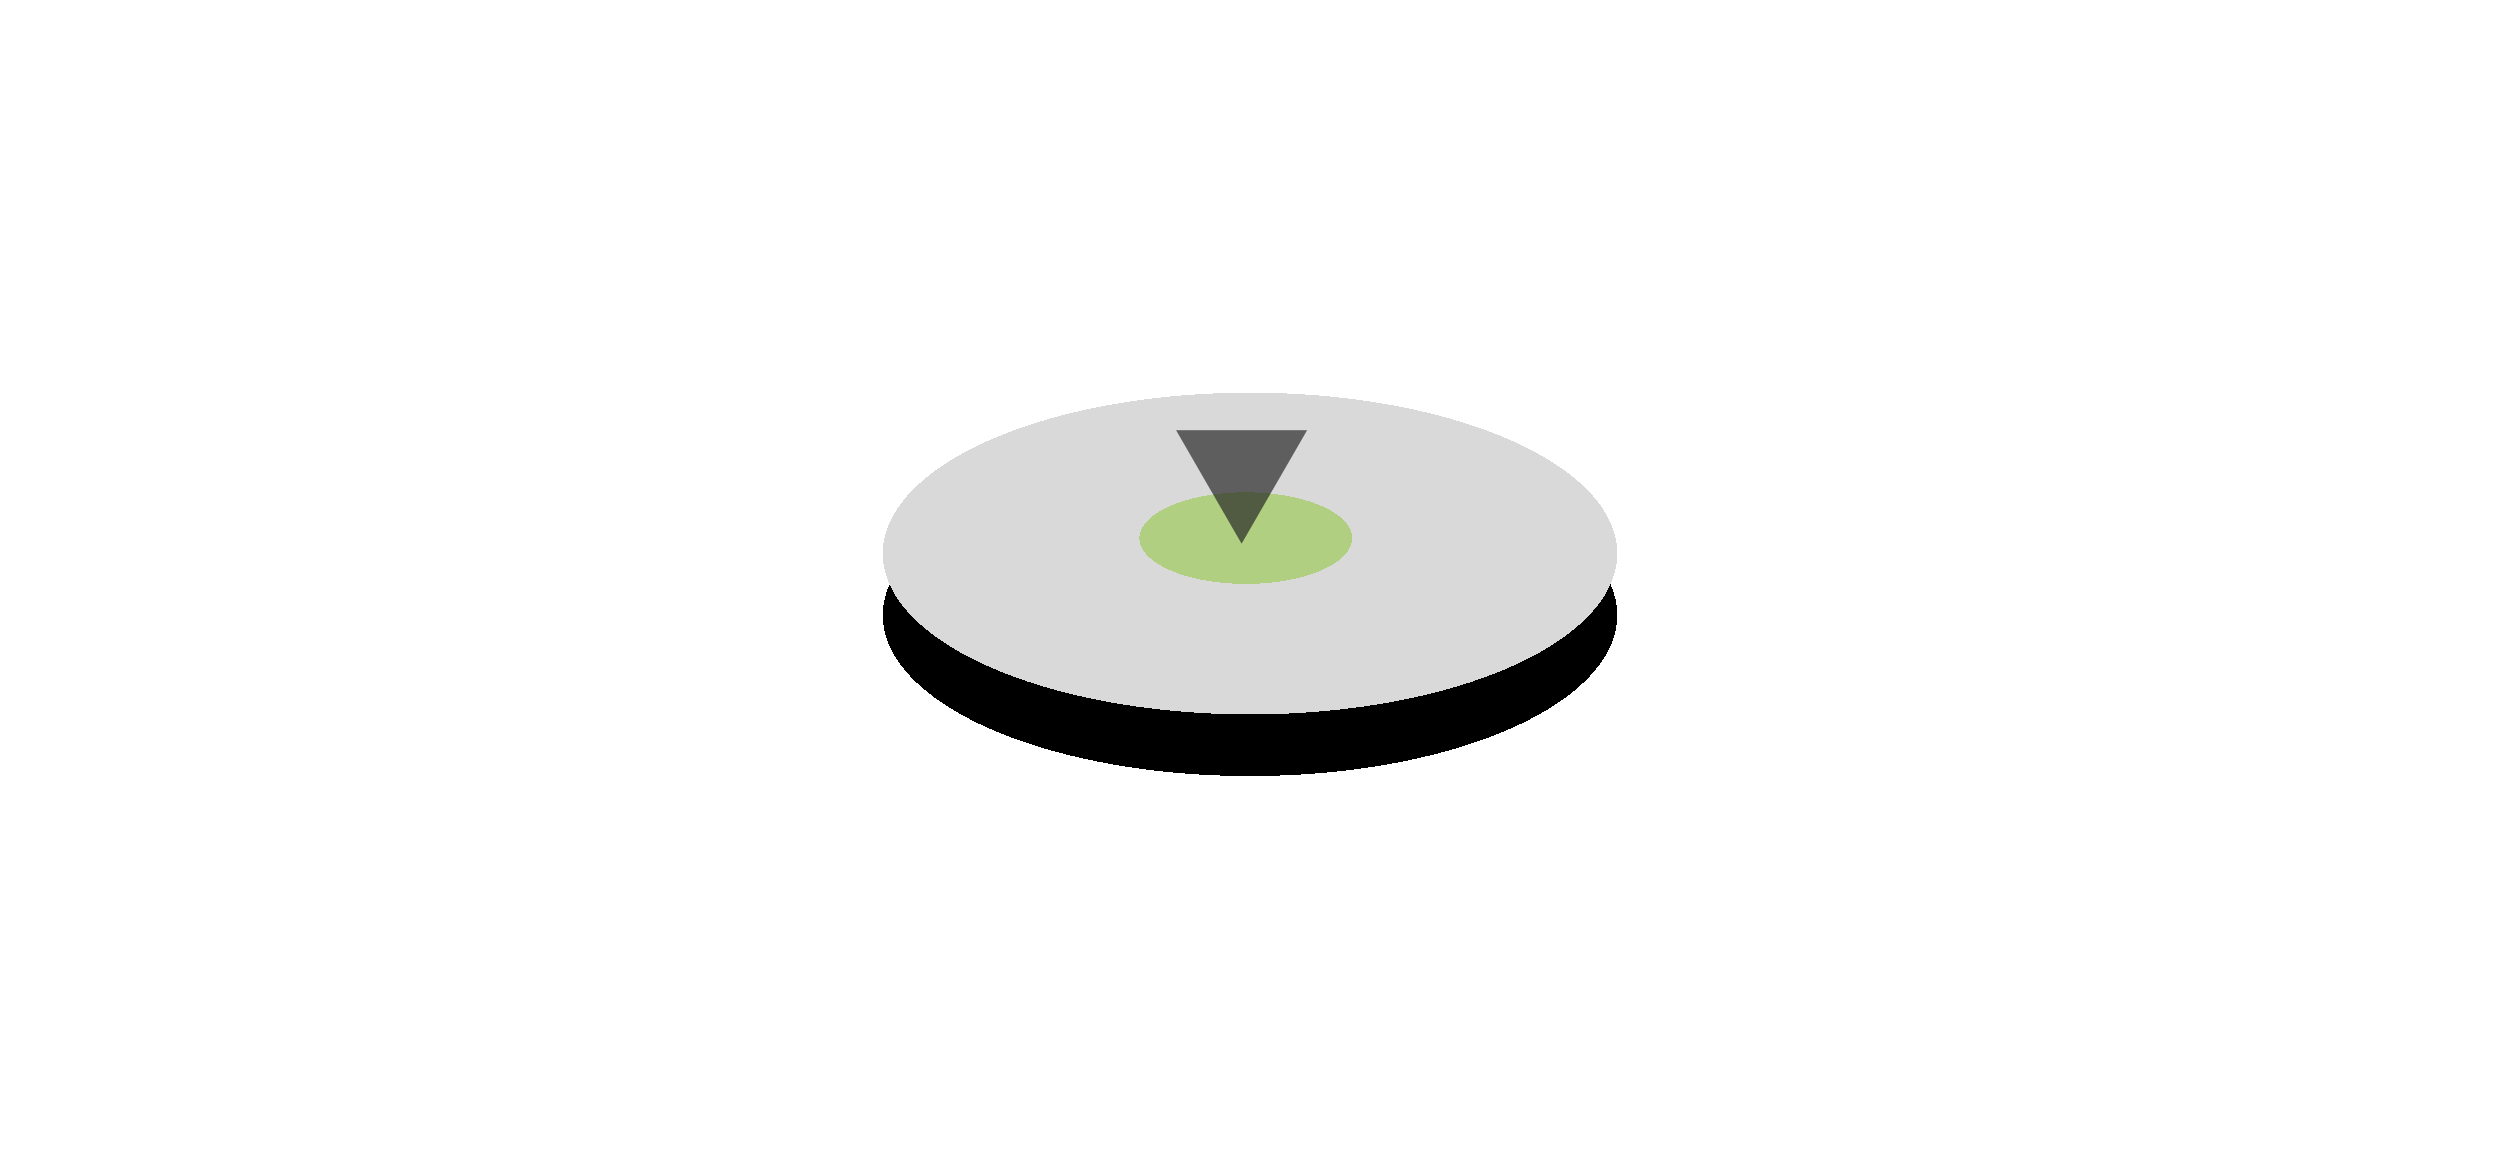 <svg width="892" height="417" viewBox="0 0 892 417" fill="none" xmlns="http://www.w3.org/2000/svg">
<g filter="url(#filter0_d_174_2)">
<path d="M345.55 25L887 135.571L566.55 412L3 290.371L345.55 25Z" fill="url(#paint0_radial_174_2)" shape-rendering="crispEdges"/>
</g>
<g filter="url(#filter1_d_174_2)">
<path d="M345.55 3L887 113.571L566.55 390L3 268.371L345.55 3Z" fill="url(#paint1_radial_174_2)" shape-rendering="crispEdges"/>
</g>
<g filter="url(#filter2_d_174_2)">
<path d="M414.812 136L571 167.429L478.562 246L316 211.429L414.812 136Z" fill="url(#paint2_radial_174_2)" shape-rendering="crispEdges"/>
</g>
<path d="M443 194L419.617 153.5H466.383L443 194Z" fill="#232323" fill-opacity="0.67"/>
<defs>
<filter id="filter0_d_174_2" x="0" y="22" width="892" height="395" filterUnits="userSpaceOnUse" color-interpolation-filters="sRGB">
<feFlood flood-opacity="0" result="BackgroundImageFix"/>
<feColorMatrix in="SourceAlpha" type="matrix" values="0 0 0 0 0 0 0 0 0 0 0 0 0 0 0 0 0 0 127 0" result="hardAlpha"/>
<feOffset dx="1" dy="1"/>
<feGaussianBlur stdDeviation="2"/>
<feComposite in2="hardAlpha" operator="out"/>
<feColorMatrix type="matrix" values="0 0 0 0 0 0 0 0 0 0 0 0 0 0 0 0 0 0 1 0"/>
<feBlend mode="normal" in2="BackgroundImageFix" result="effect1_dropShadow_174_2"/>
<feBlend mode="normal" in="SourceGraphic" in2="effect1_dropShadow_174_2" result="shape"/>
</filter>
<filter id="filter1_d_174_2" x="0" y="0" width="892" height="395" filterUnits="userSpaceOnUse" color-interpolation-filters="sRGB">
<feFlood flood-opacity="0" result="BackgroundImageFix"/>
<feColorMatrix in="SourceAlpha" type="matrix" values="0 0 0 0 0 0 0 0 0 0 0 0 0 0 0 0 0 0 127 0" result="hardAlpha"/>
<feOffset dx="1" dy="1"/>
<feGaussianBlur stdDeviation="2"/>
<feComposite in2="hardAlpha" operator="out"/>
<feColorMatrix type="matrix" values="0 0 0 0 0 0 0 0 0 0 0 0 0 0 0 0 0 0 1 0"/>
<feBlend mode="normal" in2="BackgroundImageFix" result="effect1_dropShadow_174_2"/>
<feBlend mode="normal" in="SourceGraphic" in2="effect1_dropShadow_174_2" result="shape"/>
</filter>
<filter id="filter2_d_174_2" x="313" y="133" width="263" height="118" filterUnits="userSpaceOnUse" color-interpolation-filters="sRGB">
<feFlood flood-opacity="0" result="BackgroundImageFix"/>
<feColorMatrix in="SourceAlpha" type="matrix" values="0 0 0 0 0 0 0 0 0 0 0 0 0 0 0 0 0 0 127 0" result="hardAlpha"/>
<feOffset dx="1" dy="1"/>
<feGaussianBlur stdDeviation="2"/>
<feComposite in2="hardAlpha" operator="out"/>
<feColorMatrix type="matrix" values="0 0 0 0 0 0 0 0 0 0 0 0 0 0 0 0 0 0 1 0"/>
<feBlend mode="normal" in2="BackgroundImageFix" result="effect1_dropShadow_174_2"/>
<feBlend mode="normal" in="SourceGraphic" in2="effect1_dropShadow_174_2" result="shape"/>
</filter>
<radialGradient id="paint0_radial_174_2" cx="0" cy="0" r="1" gradientUnits="userSpaceOnUse" gradientTransform="translate(445 218.5) rotate(90) scale(193.5 442)">
<stop offset="0.297"/>
<stop offset="0.297" stop-color="#D9D9D9" stop-opacity="0"/>
</radialGradient>
<radialGradient id="paint1_radial_174_2" cx="0" cy="0" r="1" gradientUnits="userSpaceOnUse" gradientTransform="translate(445 196.5) rotate(90) scale(193.5 442)">
<stop offset="0.297" stop-color="#D9D9D9"/>
<stop offset="0.297" stop-color="#D9D9D9" stop-opacity="0"/>
</radialGradient>
<radialGradient id="paint2_radial_174_2" cx="0" cy="0" r="1" gradientUnits="userSpaceOnUse" gradientTransform="translate(443.5 191) rotate(90) scale(55 127.5)">
<stop offset="0.297" stop-color="#B1CF81"/>
<stop offset="0.297" stop-color="#D9D9D9" stop-opacity="0"/>
</radialGradient>
</defs>
</svg>
